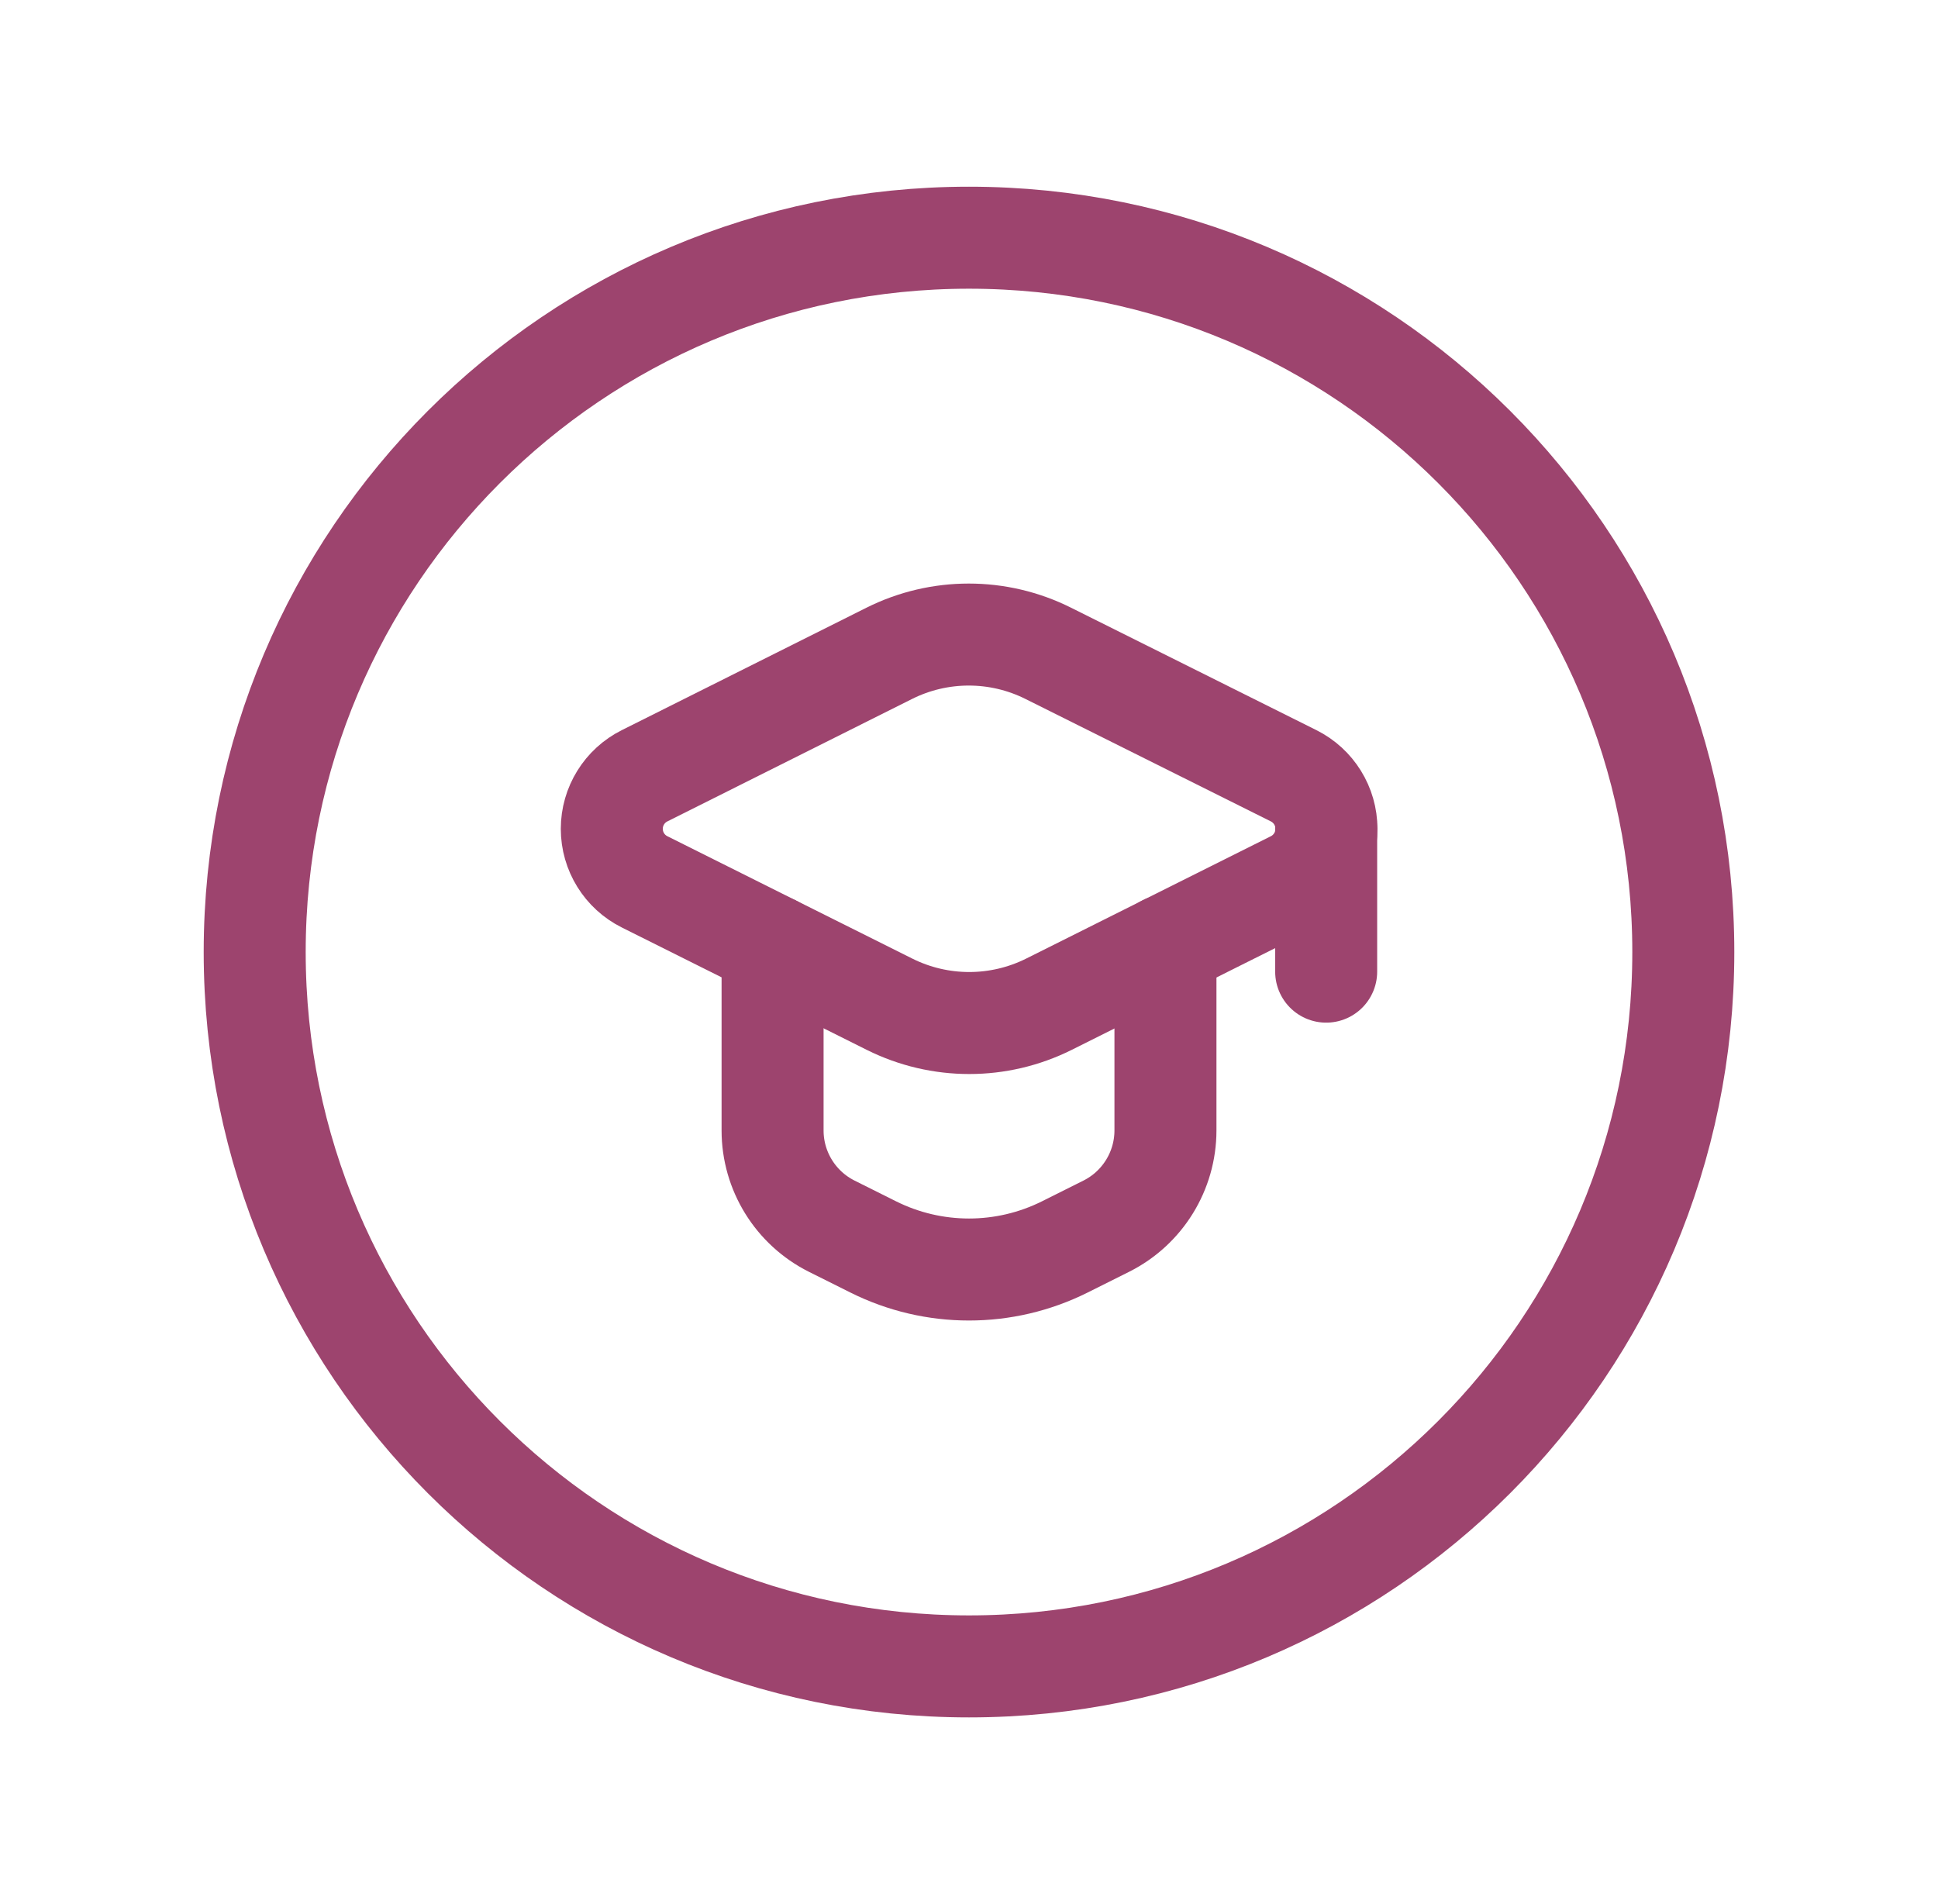<svg width="57" height="56" viewBox="0 0 57 56" fill="none" xmlns="http://www.w3.org/2000/svg">
<path d="M22.723 27.818V33.245C22.722 34.438 23.397 35.529 24.464 36.063L25.683 36.672C27.456 37.558 29.544 37.558 31.318 36.672L32.536 36.063C33.603 35.529 34.278 34.438 34.278 33.245V27.818" stroke="#9D446E" stroke-width="3" stroke-linecap="round" stroke-linejoin="round"/>
<path fill-rule="evenodd" clip-rule="evenodd" d="M28.5 49.009C40.103 49.009 49.509 39.603 49.509 28C49.509 16.397 40.103 6.991 28.5 6.991C16.897 6.991 7.491 16.397 7.491 28C7.491 39.603 16.897 49.009 28.5 49.009Z" stroke="#9D446E" stroke-width="3" stroke-linecap="round" stroke-linejoin="round"/>
<path fill-rule="evenodd" clip-rule="evenodd" d="M18.96 25.936L26.166 29.536C27.64 30.271 29.374 30.271 30.848 29.536L38.047 25.936C38.639 25.641 39.013 25.037 39.013 24.376C39.013 23.715 38.639 23.11 38.047 22.815L30.834 19.216C29.361 18.478 27.625 18.478 26.152 19.216L18.96 22.815C18.368 23.11 17.994 23.715 17.994 24.376C17.994 25.037 18.368 25.641 18.96 25.936V25.936Z" stroke="#9D446E" stroke-width="3" stroke-linecap="round" stroke-linejoin="round"/>
<path d="M39.005 24.375V28.576" stroke="#9D446E" stroke-width="3" stroke-linecap="round" stroke-linejoin="round"/>
</svg>
